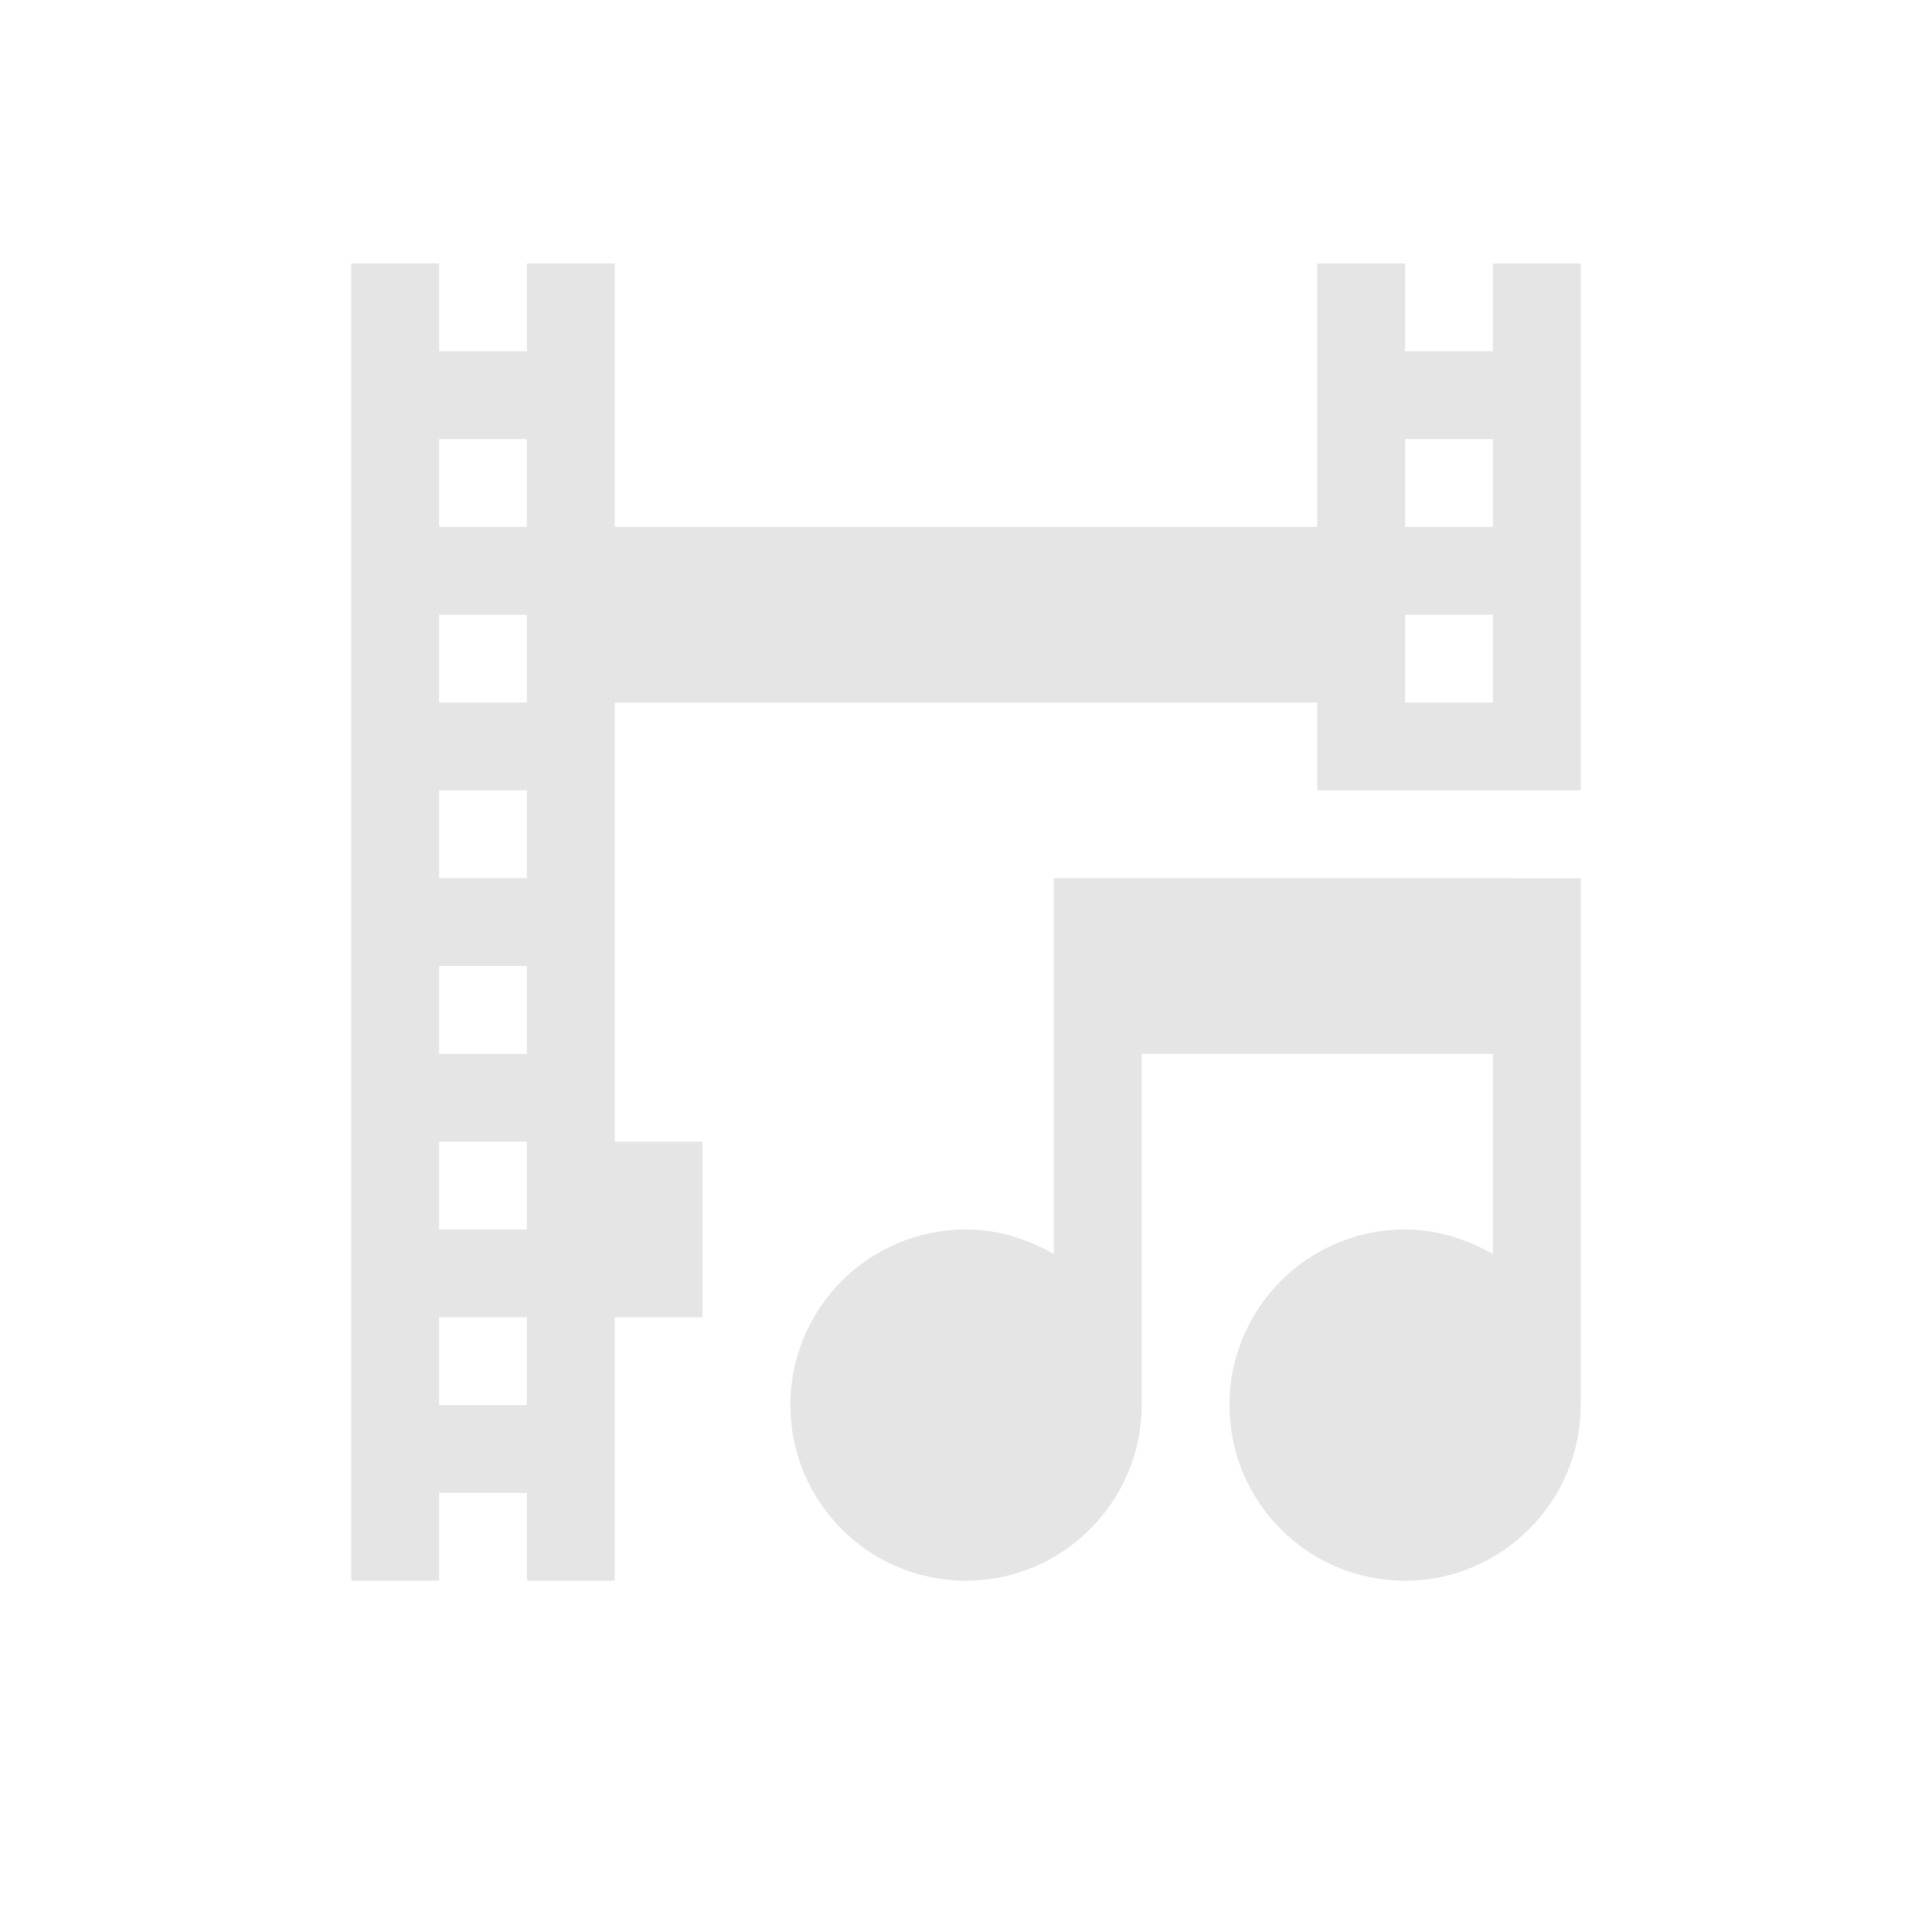 <svg xmlns="http://www.w3.org/2000/svg" width="22" height="22" version="1.1">
 <defs>
  <style id="current-color-scheme" type="text/css">
   .ColorScheme-Text { color:#e5e5e5; } .ColorScheme-Highlight { color:#4285f4; } .ColorScheme-NeutralText { color:#ff9800; } .ColorScheme-PositiveText { color:#4caf50; } .ColorScheme-NegativeText { color:#f44336; }
  </style>
 </defs>
 <path style="fill:currentColor" class="ColorScheme-Text" d="m 4,3 v 15 h 1 v -1 h 1 v 1 H 7 V 15 H 8 V 13 H 7 V 8 h 8 v 1 h 3 V 3 H 17 V 4 H 16 V 3 H 15 V 6 H 7 V 3 H 6 V 4 H 5 V 3 Z M 5,5 H 6 V 6 H 5 Z m 11,0 h 1 V 6 H 16 Z M 5,7 H 6 V 8 H 5 Z m 11,0 h 1 V 8 H 16 Z M 5,9 h 1 v 1 H 5 Z m 7,1 v 4.279 C 11.7,14.109 11.36,14 11,14 c -1.11,0 -2,0.9 -2,2 0,1.1 0.89,2 2,2 1.1,0 2,-0.9 2,-2 v -4 h 4 v 2.279 C 16.7,14.109 16.36,14 16,14 c -1.11,0 -2,0.9 -2,2 0,1.1 0.89,2 2,2 1.1,0 2,-0.9 2,-2 v -6 z m -7,1 h 1 v 1 H 5 Z m 0,2 h 1 v 1 H 5 Z m 0,2 h 1 v 1 H 5 Z"/>
</svg>
